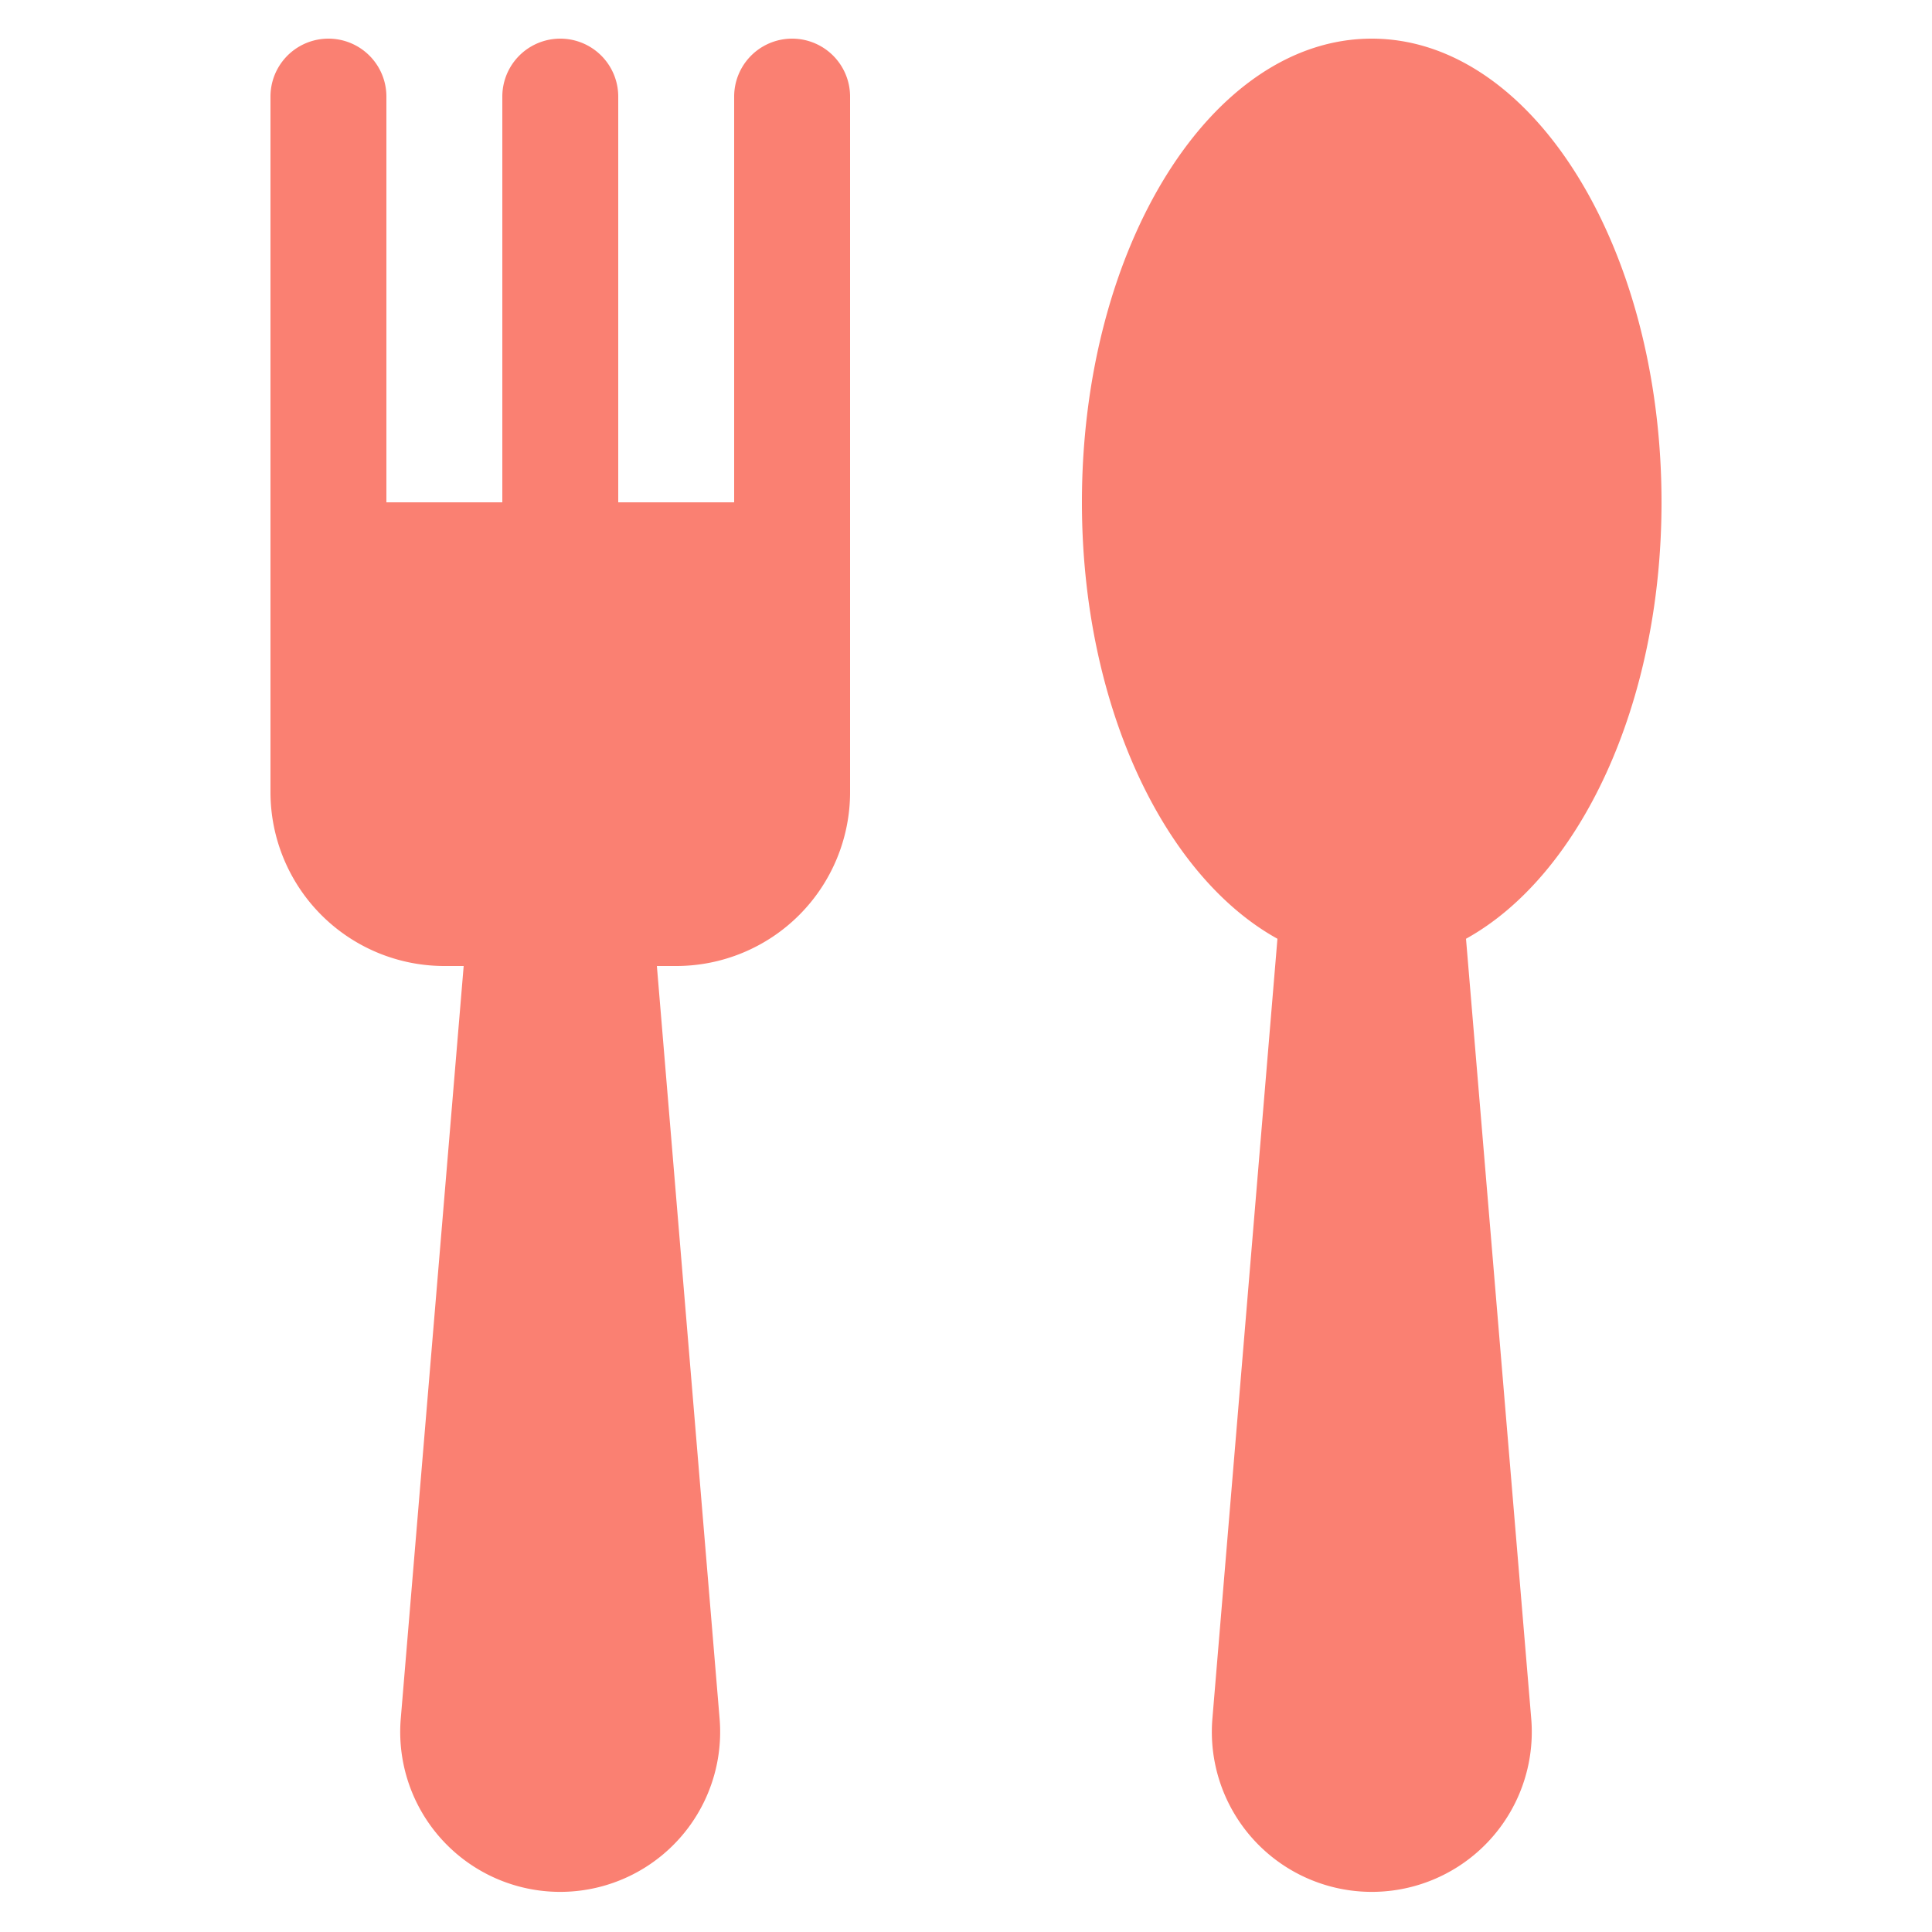 <svg xmlns="http://www.w3.org/2000/svg" data-name="Layer 1" viewBox="0 0 100 100" x="0px" y="0px"><title>Artboard 21</title><path fill="salmon" d="M14,5a3,3,0,0,1,6,0V26h6V5a3,3,0,0,1,6,0V26h6V5a3,3,0,0,1,6,0V41a9,9,0,0,1-9,9H34l3.25,39a8.28,8.28,0,1,1-16.51,0L24,50H23a9,9,0,0,1-9-9ZM86,26C86,12.75,79.28,2,71,2S56,12.75,56,26c0,10.5,4.25,19.34,10.12,22.59L62.75,89a8.28,8.28,0,1,0,16.51,0L75.88,48.59C81.75,45.34,86,36.5,86,26Z"/></svg>